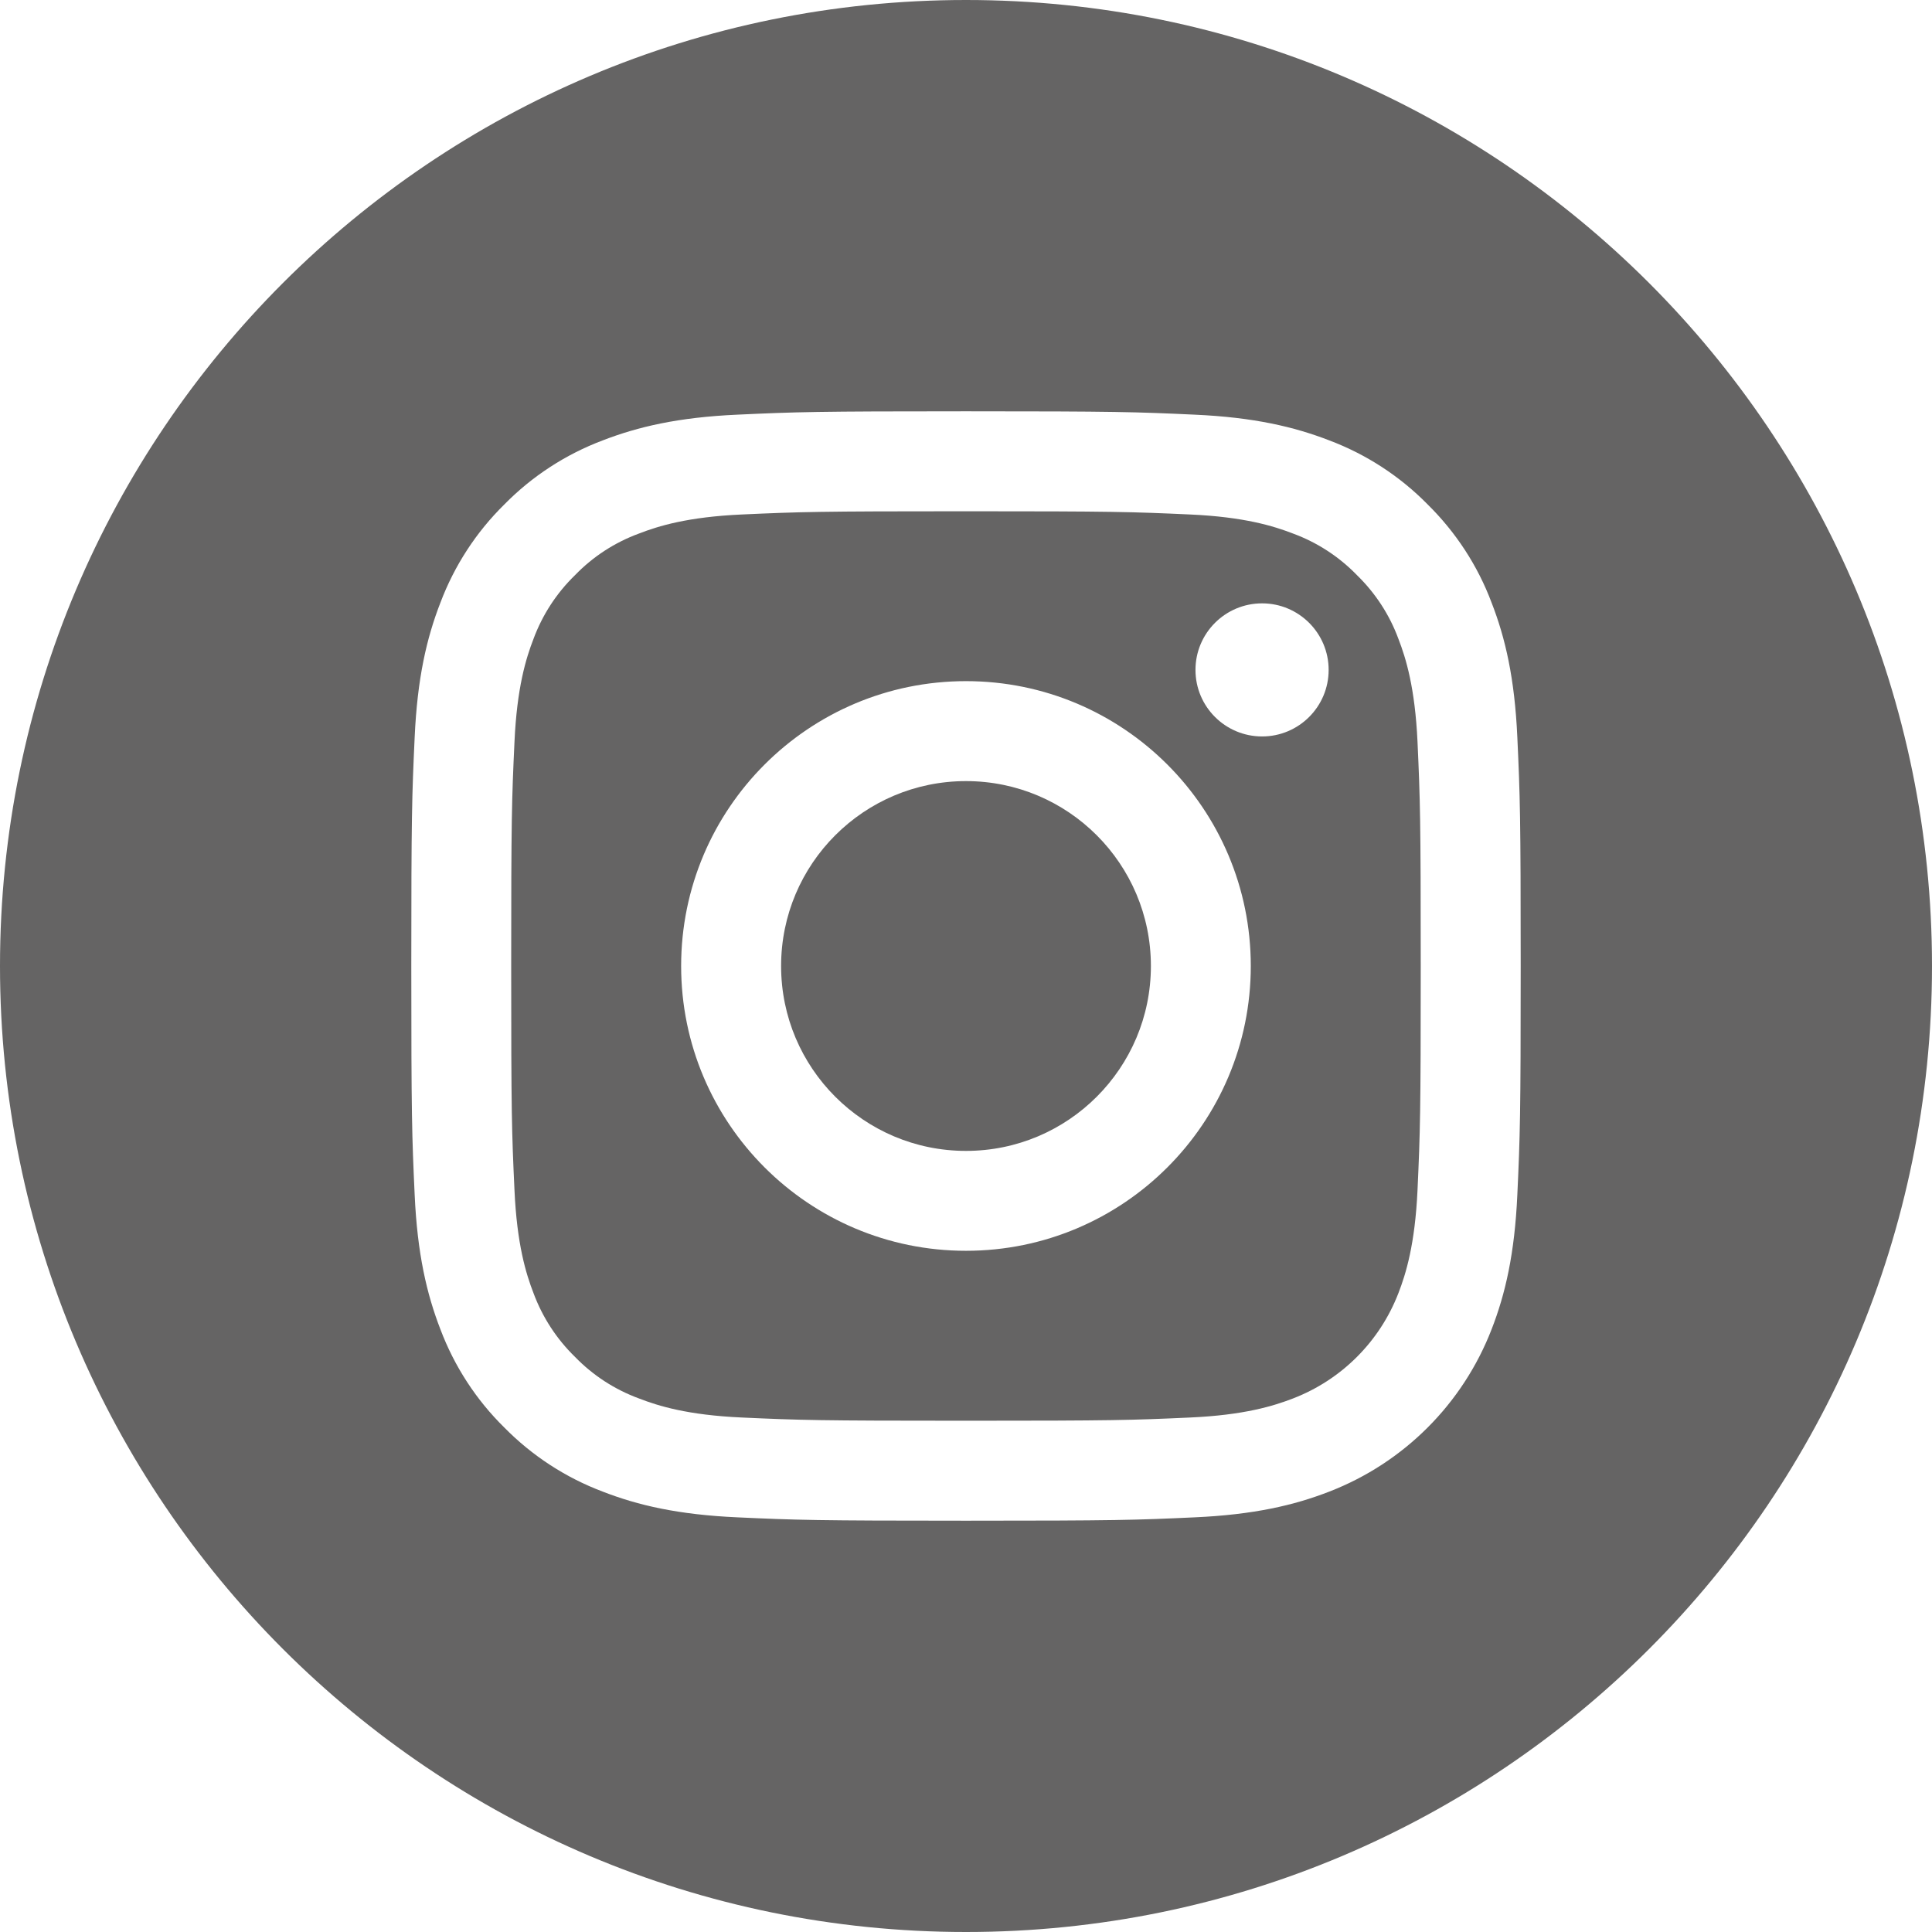 <svg width="27" height="27" viewBox="0 0 27 27" fill="none" xmlns="http://www.w3.org/2000/svg">
<path d="M16.084 13.5C16.084 14.927 14.927 16.084 13.5 16.084C12.073 16.084 10.916 14.927 10.916 13.5C10.916 12.073 12.073 10.916 13.5 10.916C14.927 10.916 16.084 12.073 16.084 13.5Z" fill="#656464"/>
<path d="M19.543 8.928C19.419 8.591 19.22 8.287 18.963 8.037C18.713 7.779 18.408 7.581 18.072 7.457C17.798 7.351 17.388 7.224 16.632 7.19C15.815 7.153 15.569 7.145 13.5 7.145C11.43 7.145 11.185 7.153 10.367 7.19C9.611 7.224 9.201 7.351 8.928 7.457C8.591 7.581 8.286 7.779 8.037 8.037C7.779 8.287 7.581 8.591 7.456 8.928C7.35 9.201 7.224 9.612 7.19 10.367C7.152 11.185 7.144 11.43 7.144 13.5C7.144 15.57 7.152 15.815 7.19 16.633C7.224 17.388 7.35 17.799 7.456 18.072C7.581 18.409 7.779 18.713 8.036 18.963C8.286 19.221 8.591 19.419 8.928 19.543C9.201 19.649 9.611 19.776 10.367 19.81C11.185 19.847 11.43 19.855 13.499 19.855C15.57 19.855 15.815 19.847 16.632 19.81C17.388 19.776 17.798 19.649 18.072 19.543C18.748 19.282 19.282 18.748 19.543 18.072C19.649 17.799 19.775 17.388 19.81 16.633C19.847 15.815 19.855 15.57 19.855 13.5C19.855 11.43 19.847 11.185 19.81 10.367C19.775 9.612 19.649 9.201 19.543 8.928ZM13.5 17.48C11.301 17.48 9.519 15.698 9.519 13.5C9.519 11.301 11.301 9.519 13.5 9.519C15.698 9.519 17.48 11.301 17.48 13.5C17.48 15.698 15.698 17.48 13.5 17.48ZM17.638 10.292C17.124 10.292 16.707 9.876 16.707 9.362C16.707 8.848 17.124 8.432 17.638 8.432C18.151 8.432 18.568 8.848 18.568 9.362C18.568 9.876 18.151 10.292 17.638 10.292Z" fill="#656464"/>
<path d="M13.5 0C6.045 0 0 6.045 0 13.5C0 20.955 6.045 27 13.5 27C20.955 27 27 20.955 27 13.5C27 6.045 20.955 0 13.5 0ZM21.205 16.696C21.168 17.521 21.037 18.085 20.845 18.578C20.442 19.619 19.619 20.442 18.578 20.845C18.085 21.037 17.521 21.168 16.696 21.205C15.87 21.243 15.605 21.252 13.5 21.252C11.395 21.252 11.131 21.243 10.304 21.205C9.479 21.168 8.915 21.037 8.422 20.845C7.905 20.65 7.437 20.345 7.049 19.951C6.655 19.564 6.35 19.095 6.155 18.578C5.964 18.085 5.832 17.521 5.795 16.696C5.757 15.869 5.748 15.605 5.748 13.5C5.748 11.395 5.757 11.131 5.795 10.304C5.832 9.479 5.963 8.915 6.155 8.422C6.35 7.905 6.655 7.436 7.049 7.049C7.436 6.655 7.905 6.35 8.422 6.155C8.915 5.964 9.479 5.832 10.304 5.795C11.131 5.757 11.395 5.748 13.5 5.748C15.605 5.748 15.869 5.757 16.696 5.795C17.521 5.832 18.085 5.964 18.578 6.155C19.095 6.35 19.564 6.655 19.951 7.049C20.345 7.437 20.651 7.905 20.845 8.422C21.037 8.915 21.168 9.479 21.205 10.304C21.243 11.131 21.252 11.395 21.252 13.5C21.252 15.605 21.243 15.869 21.205 16.696Z" fill="#656464"/>
</svg>
